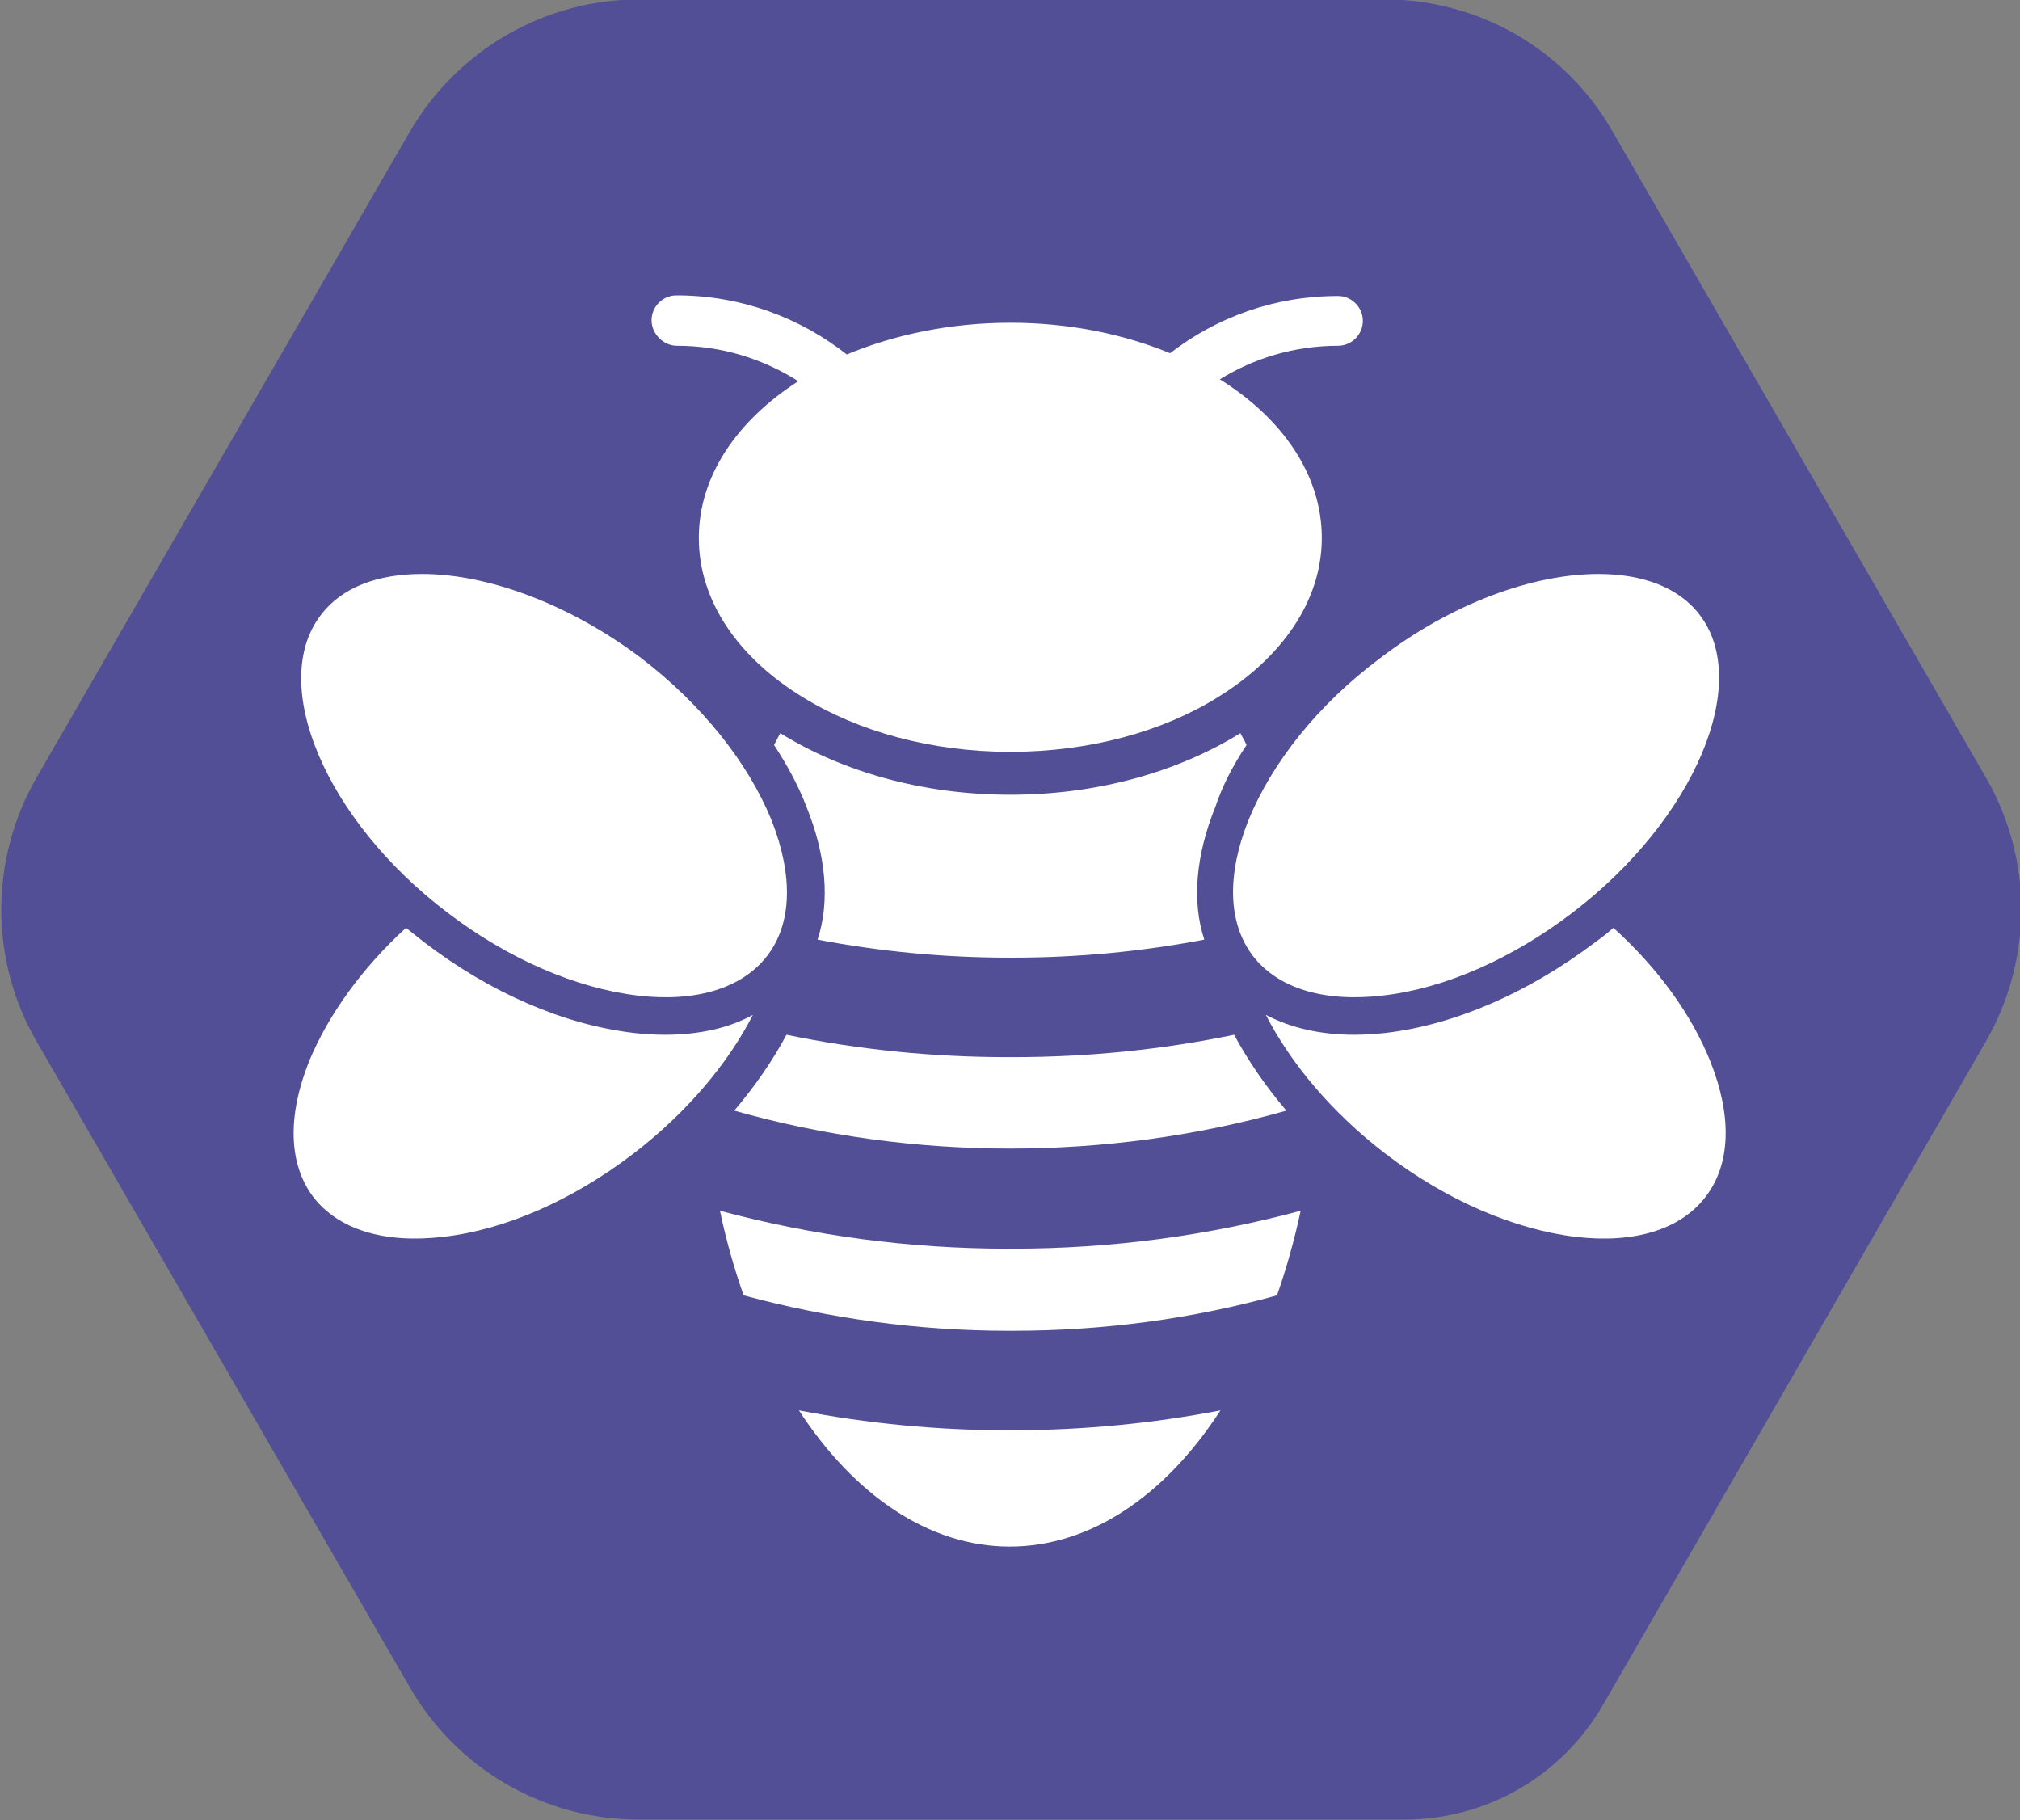 <?xml version="1.0" encoding="utf-8"?>
<!-- Generator: Adobe Illustrator 22.1.0, SVG Export Plug-In . SVG Version: 6.00 Build 0)  -->
<svg version="1.1" id="Calque_1" xmlns="http://www.w3.org/2000/svg" xmlns:xlink="http://www.w3.org/1999/xlink" x="0px" y="0px"
	 viewBox="0 0 324.9 292.7" style="enable-background:new 0 0 324.9 292.7;" xml:space="preserve">
<rect x="0" y="0" width="324.9" height="292.7" fill="#808080" stroke="none"/>
<style type="text/css">
	.st0{fill:#534F97;}
	.st1{fill:#FFFFFF;}
</style>
<path class="st0" d="M222.7-0.1H102.8C87.6-0.1,73.6,8,65.9,21.2L5.9,125c-7.6,13.2-7.6,29.4,0,42.5l60,103.8
	c7.6,13.2,21.6,21.3,36.8,21.3h123.2c13.2,0,25.3-7,31.9-18.4l61.6-106.7c7.6-13.2,7.6-29.4,0-42.5l-60-103.8
	C251.9,8,237.9-0.1,222.7-0.1z"/>
<g>
	<path class="st1" d="M275.1,170.7c-3-7.5-8.4-15-15.6-21.5c-0.9,0.8-1.9,1.6-2.9,2.3c-10.7,8.1-22.6,13.3-33.7,14.6
		c-1.8,0.2-3.5,0.3-5.1,0.3c-5.4,0-10.2-1.1-14.2-3.2c4,7.8,10.6,15.7,19.2,22.3c9.8,7.5,20.7,12.2,30.7,13.4
		c9.4,1.1,16.8-1.2,20.8-6.4C278.4,187.2,278.6,179.5,275.1,170.7z"/>
	<path class="st1" d="M200.8,131.9c-3.5,8.8-3.3,16.5,0.7,21.8c4,5.2,11.4,7.5,20.8,6.4c10-1.1,20.9-5.9,30.7-13.4
		c19.5-14.9,28.8-36.8,20.4-47.8c-3.4-4.5-9.3-6.6-16.3-6.6c-10.5,0-23.6,4.7-35.2,13.6C212,113.3,204.6,122.6,200.8,131.9z"/>
	<path class="st1" d="M107,166.4c-1.7,0-3.4-0.1-5.1-0.3c-11.1-1.3-23-6.4-33.7-14.6c-1-0.8-1.9-1.5-2.9-2.3
		c-7.1,6.5-12.5,14-15.6,21.5c-3.5,8.8-3.3,16.5,0.7,21.8c4,5.2,11.4,7.5,20.8,6.4c10-1.1,20.9-5.9,30.7-13.4
		c8.6-6.6,15.2-14.5,19.2-22.3C117.3,165.3,112.5,166.4,107,166.4z"/>
	<path class="st1" d="M71.9,146.7c9.8,7.5,20.7,12.2,30.7,13.4c9.4,1.1,16.8-1.2,20.8-6.4c4-5.2,4.2-12.9,0.7-21.8
		c-3.8-9.3-11.2-18.6-21-26.1C91.4,97,78.3,92.3,67.9,92.3c-7.1,0-12.9,2.1-16.3,6.6C43.1,110,52.4,131.9,71.9,146.7z"/>
	<path class="st1" d="M162.5,200.8c-0.1,0-0.2,0-0.4,0c-15.9,0-31.4-2.1-46.3-6.1c1,4.8,2.3,9.3,3.8,13.6c13.7,3.7,28,5.7,42.5,5.7
		c0.1,0,0.2,0,0.4,0c0.1,0,0.2,0,0.4,0c14.6,0,28.8-1.9,42.5-5.7c1.5-4.3,2.8-8.9,3.8-13.6c-14.9,4-30.4,6.1-46.3,6.1
		C162.7,200.8,162.6,200.8,162.5,200.8z"/>
	<path class="st1" d="M162.5,230c-0.1,0-0.2,0-0.4,0c-11.4,0-22.6-1.1-33.6-3.2c8.8,13.5,20.8,21.9,33.9,21.9s25.1-8.3,33.9-21.9
		c-10.9,2.1-22.2,3.2-33.6,3.2C162.7,230,162.6,230,162.5,230z"/>
	<path class="st1" d="M118.1,178.6c14.5,4.1,29.4,6.1,44.4,6.1c14.9,0,29.9-2,44.4-6.1c-3.4-4-6.2-8.1-8.4-12.2
		c-11.6,2.4-23.5,3.6-35.6,3.6c-0.1,0-0.2,0-0.4,0c-0.1,0-0.2,0-0.4,0c-12.1,0-24-1.2-35.6-3.6C124.3,170.5,121.5,174.6,118.1,178.6
		z"/>
	<path class="st1" d="M200.5,119.8c-0.3-0.7-0.7-1.3-1-1.9c-10,6.2-22.9,9.9-37,9.9s-27-3.7-37-9.9c-0.3,0.6-0.7,1.3-1,1.9
		c2.1,3.2,3.9,6.5,5.2,9.9c3.2,7.9,3.8,15.3,1.8,21.4c0,0,0,0,0,0c10,1.9,20.3,2.9,30.7,2.9c0.1,0,0.2,0,0.4,0c0.1,0,0.2,0,0.4,0
		c10.4,0,20.7-1,30.7-2.9c0,0,0,0,0,0c-2-6.1-1.4-13.5,1.8-21.4C196.6,126.4,198.3,123.1,200.5,119.8z"/>
	<path class="st1" d="M108.9,55.6c7.2,0,13.8,2.1,19.5,5.7c-9.8,6.3-16,15.2-16,25.2c0,10.2,6.4,19.3,16.7,25.6
		c8.9,5.5,20.6,8.8,33.4,8.8s24.6-3.3,33.4-8.8c10.2-6.3,16.7-15.4,16.7-25.6c0-10.1-6.3-19.2-16.4-25.5c5.5-3.4,12-5.4,19-5.4
		c2.2,0,4-1.8,4-4s-1.8-4-4-4c-10.2,0-19.5,3.4-27,9.2c-7.5-3.1-16.3-4.9-25.7-4.9c-9.6,0-18.6,1.9-26.3,5.1
		c-7.5-5.9-17-9.5-27.4-9.5c-2.2,0-4,1.8-4,4S106.7,55.6,108.9,55.6z"/>
</g>
</svg>
